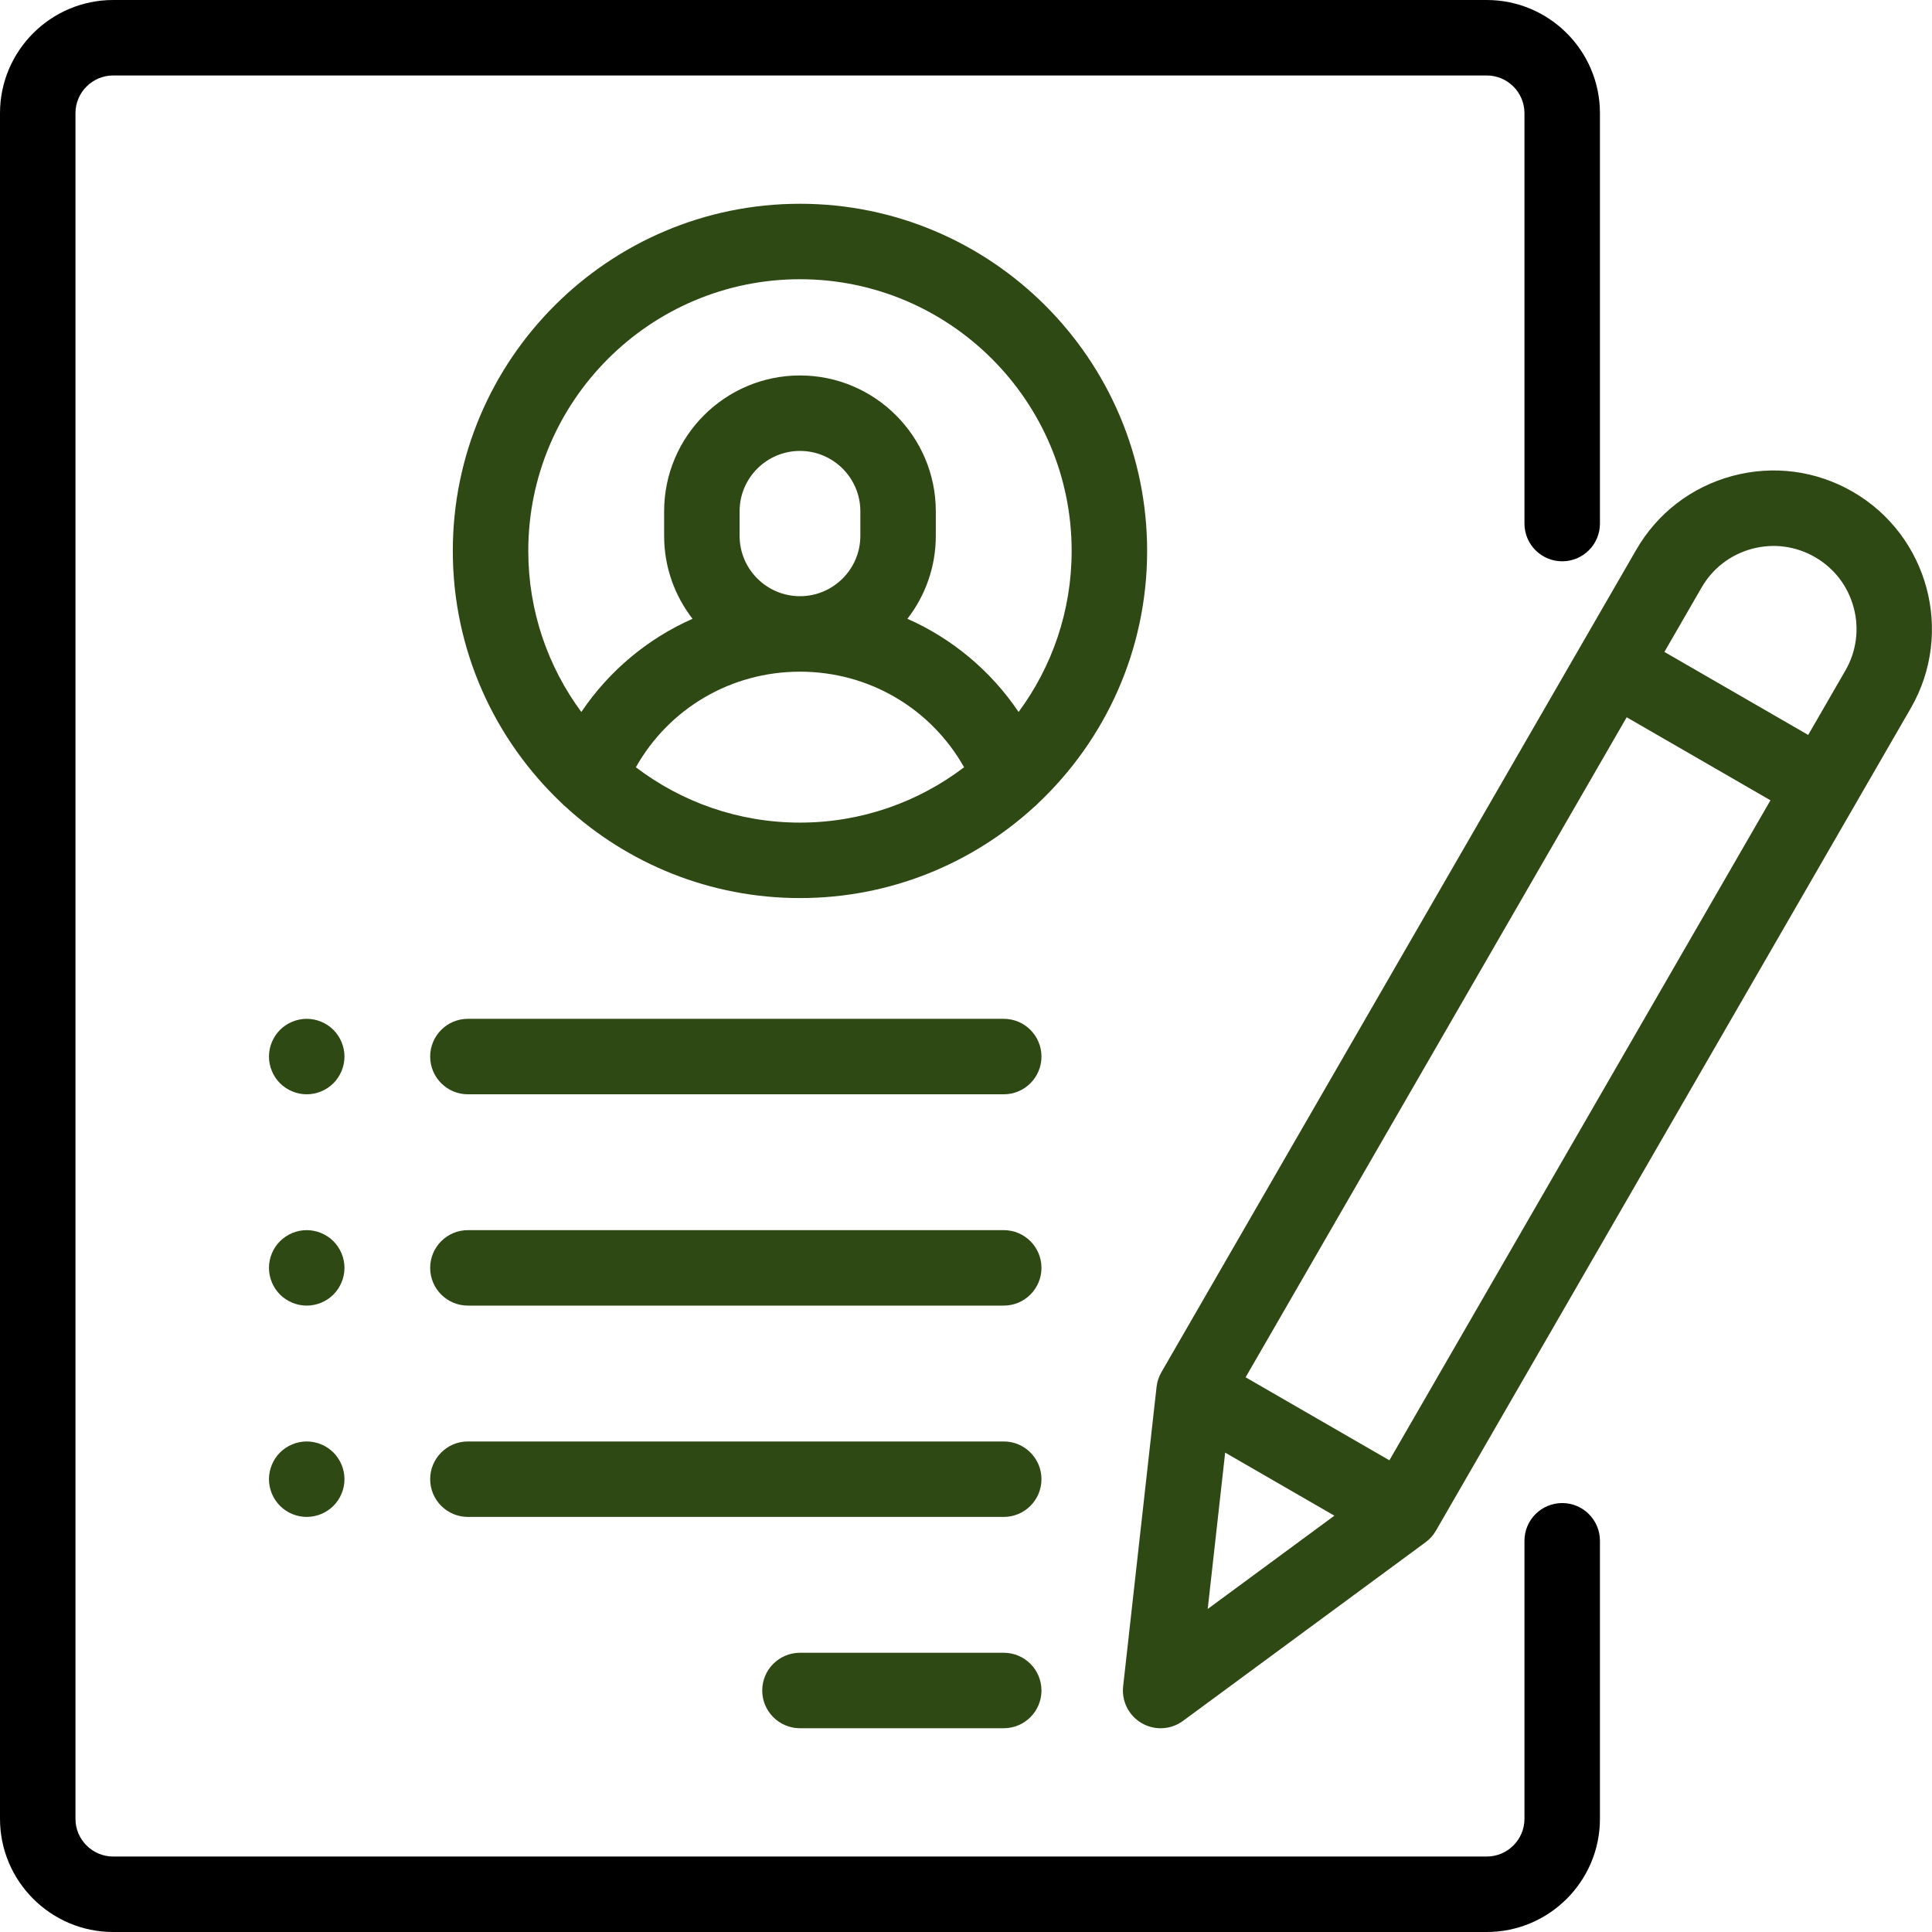 <svg width="181" height="181" viewBox="0 0 181 181" fill="none" xmlns="http://www.w3.org/2000/svg">
<path d="M146.355 52.585C148.308 52.585 149.891 51.003 149.891 49.05V10.605C149.891 4.758 145.133 0 139.285 0H10.605C4.758 0 0 4.758 0 10.605V170.395C0 176.242 4.758 181 10.605 181H139.285C145.133 181 149.891 176.242 149.891 170.395V144.35C149.891 142.398 148.308 140.815 146.355 140.815C144.403 140.815 142.82 142.398 142.82 144.35V170.395C142.82 172.344 141.234 173.93 139.285 173.93H10.605C8.656 173.93 7.07 172.344 7.07 170.395V10.605C7.07 8.656 8.656 7.07 10.605 7.07H139.285C141.234 7.07 142.82 8.656 142.82 10.605V49.05C142.82 51.003 144.403 52.585 146.355 52.585Z" fill="black"/>
<path d="M74.945 19.09C57.012 19.09 42.422 33.68 42.422 51.613C42.422 60.917 46.349 69.319 52.632 75.252C52.75 75.378 52.875 75.498 53.012 75.606C58.799 80.901 66.501 84.136 74.945 84.136C83.389 84.136 91.091 80.901 96.878 75.606C97.015 75.498 97.14 75.378 97.258 75.252C103.541 69.319 107.469 60.917 107.469 51.613C107.469 33.68 92.879 19.09 74.945 19.09ZM74.945 77.066C69.173 77.066 63.845 75.132 59.571 71.881C62.678 66.371 68.476 62.926 74.945 62.926C81.415 62.926 87.213 66.371 90.32 71.881C86.045 75.132 80.718 77.066 74.945 77.066ZM69.289 50.199V47.901C69.289 44.783 71.827 42.245 74.945 42.245C78.064 42.245 80.602 44.783 80.602 47.901V50.199C80.602 53.318 78.064 55.855 74.945 55.855C71.827 55.855 69.289 53.318 69.289 50.199ZM95.428 66.702C92.821 62.836 89.207 59.828 85.012 57.972C86.677 55.82 87.672 53.124 87.672 50.199V47.901C87.672 40.884 81.963 35.175 74.945 35.175C67.928 35.175 62.219 40.884 62.219 47.901V50.199C62.219 53.124 63.213 55.82 64.878 57.972C60.683 59.828 57.07 62.836 54.463 66.702C51.341 62.477 49.492 57.258 49.492 51.613C49.492 37.578 60.91 26.16 74.945 26.16C88.98 26.16 100.398 37.578 100.398 51.613C100.398 57.258 98.549 62.477 95.428 66.702Z" fill="#2E4914"/>
<path d="M94.035 154.84H74.945C72.993 154.84 71.41 156.423 71.41 158.375C71.41 160.327 72.993 161.91 74.945 161.91H94.035C95.987 161.91 97.57 160.327 97.57 158.375C97.57 156.423 95.987 154.84 94.035 154.84Z" fill="#2E4914"/>
<path d="M94.035 135.043H43.836C41.884 135.043 40.301 136.626 40.301 138.578C40.301 140.531 41.884 142.113 43.836 142.113H94.035C95.987 142.113 97.57 140.531 97.57 138.578C97.57 136.626 95.987 135.043 94.035 135.043Z" fill="#2E4914"/>
<path d="M94.035 115.246H43.836C41.884 115.246 40.301 116.829 40.301 118.781C40.301 120.734 41.884 122.316 43.836 122.316H94.035C95.987 122.316 97.57 120.734 97.57 118.781C97.57 116.829 95.987 115.246 94.035 115.246Z" fill="#2E4914"/>
<path d="M31.236 96.485C30.579 95.828 29.667 95.449 28.734 95.449C27.803 95.449 26.892 95.828 26.234 96.485C25.577 97.143 25.198 98.055 25.198 98.984C25.198 99.914 25.576 100.826 26.234 101.484C26.895 102.141 27.803 102.52 28.734 102.52C29.667 102.52 30.576 102.141 31.236 101.484C31.894 100.826 32.272 99.914 32.272 98.984C32.272 98.055 31.894 97.143 31.236 96.485Z" fill="#2E4914"/>
<path d="M31.236 116.282C30.576 115.624 29.667 115.246 28.734 115.246C27.803 115.246 26.895 115.624 26.234 116.282C25.577 116.939 25.198 117.852 25.198 118.781C25.198 119.711 25.576 120.623 26.234 121.281C26.895 121.938 27.803 122.316 28.734 122.316C29.667 122.316 30.576 121.938 31.236 121.281C31.894 120.623 32.272 119.711 32.272 118.781C32.272 117.852 31.894 116.939 31.236 116.282Z" fill="#2E4914"/>
<path d="M31.236 136.079C30.576 135.421 29.667 135.043 28.734 135.043C27.803 135.043 26.895 135.421 26.234 136.079C25.577 136.736 25.198 137.648 25.198 138.578C25.198 139.508 25.576 140.42 26.234 141.077C26.892 141.735 27.803 142.113 28.734 142.113C29.667 142.113 30.579 141.735 31.236 141.077C31.894 140.42 32.272 139.508 32.272 138.578C32.272 137.648 31.894 136.736 31.236 136.079Z" fill="#2E4914"/>
<path d="M94.035 95.449H43.836C41.884 95.449 40.301 97.032 40.301 98.984C40.301 100.937 41.884 102.52 43.836 102.52H94.035C95.987 102.52 97.57 100.937 97.57 98.984C97.57 97.032 95.987 95.449 94.035 95.449Z" fill="#2E4914"/>
<path d="M173.574 46.07C170.14 44.087 166.139 43.561 162.307 44.587C158.477 45.614 155.275 48.07 153.292 51.505L108.805 128.558C108.561 128.981 108.407 129.449 108.353 129.934L105.222 157.983C105.066 159.379 105.751 160.734 106.967 161.437C107.516 161.754 108.126 161.911 108.735 161.911C109.474 161.911 110.211 161.679 110.831 161.222L133.557 144.485C133.95 144.196 134.278 143.829 134.522 143.406L179.009 66.353C183.102 59.263 180.664 50.164 173.574 46.07ZM113.145 150.737L114.78 136.09L125.012 141.997L113.145 150.737ZM130.167 136.809L116.696 129.032L152.396 67.198L165.866 74.976L130.167 136.809ZM172.886 62.817L169.401 68.853L155.93 61.076L159.415 55.04C160.454 53.241 162.131 51.954 164.137 51.416C166.145 50.878 168.24 51.155 170.039 52.194C171.838 53.232 173.125 54.909 173.662 56.916C174.2 58.922 173.924 61.018 172.886 62.817Z" fill="#2E4914"/>
</svg>
